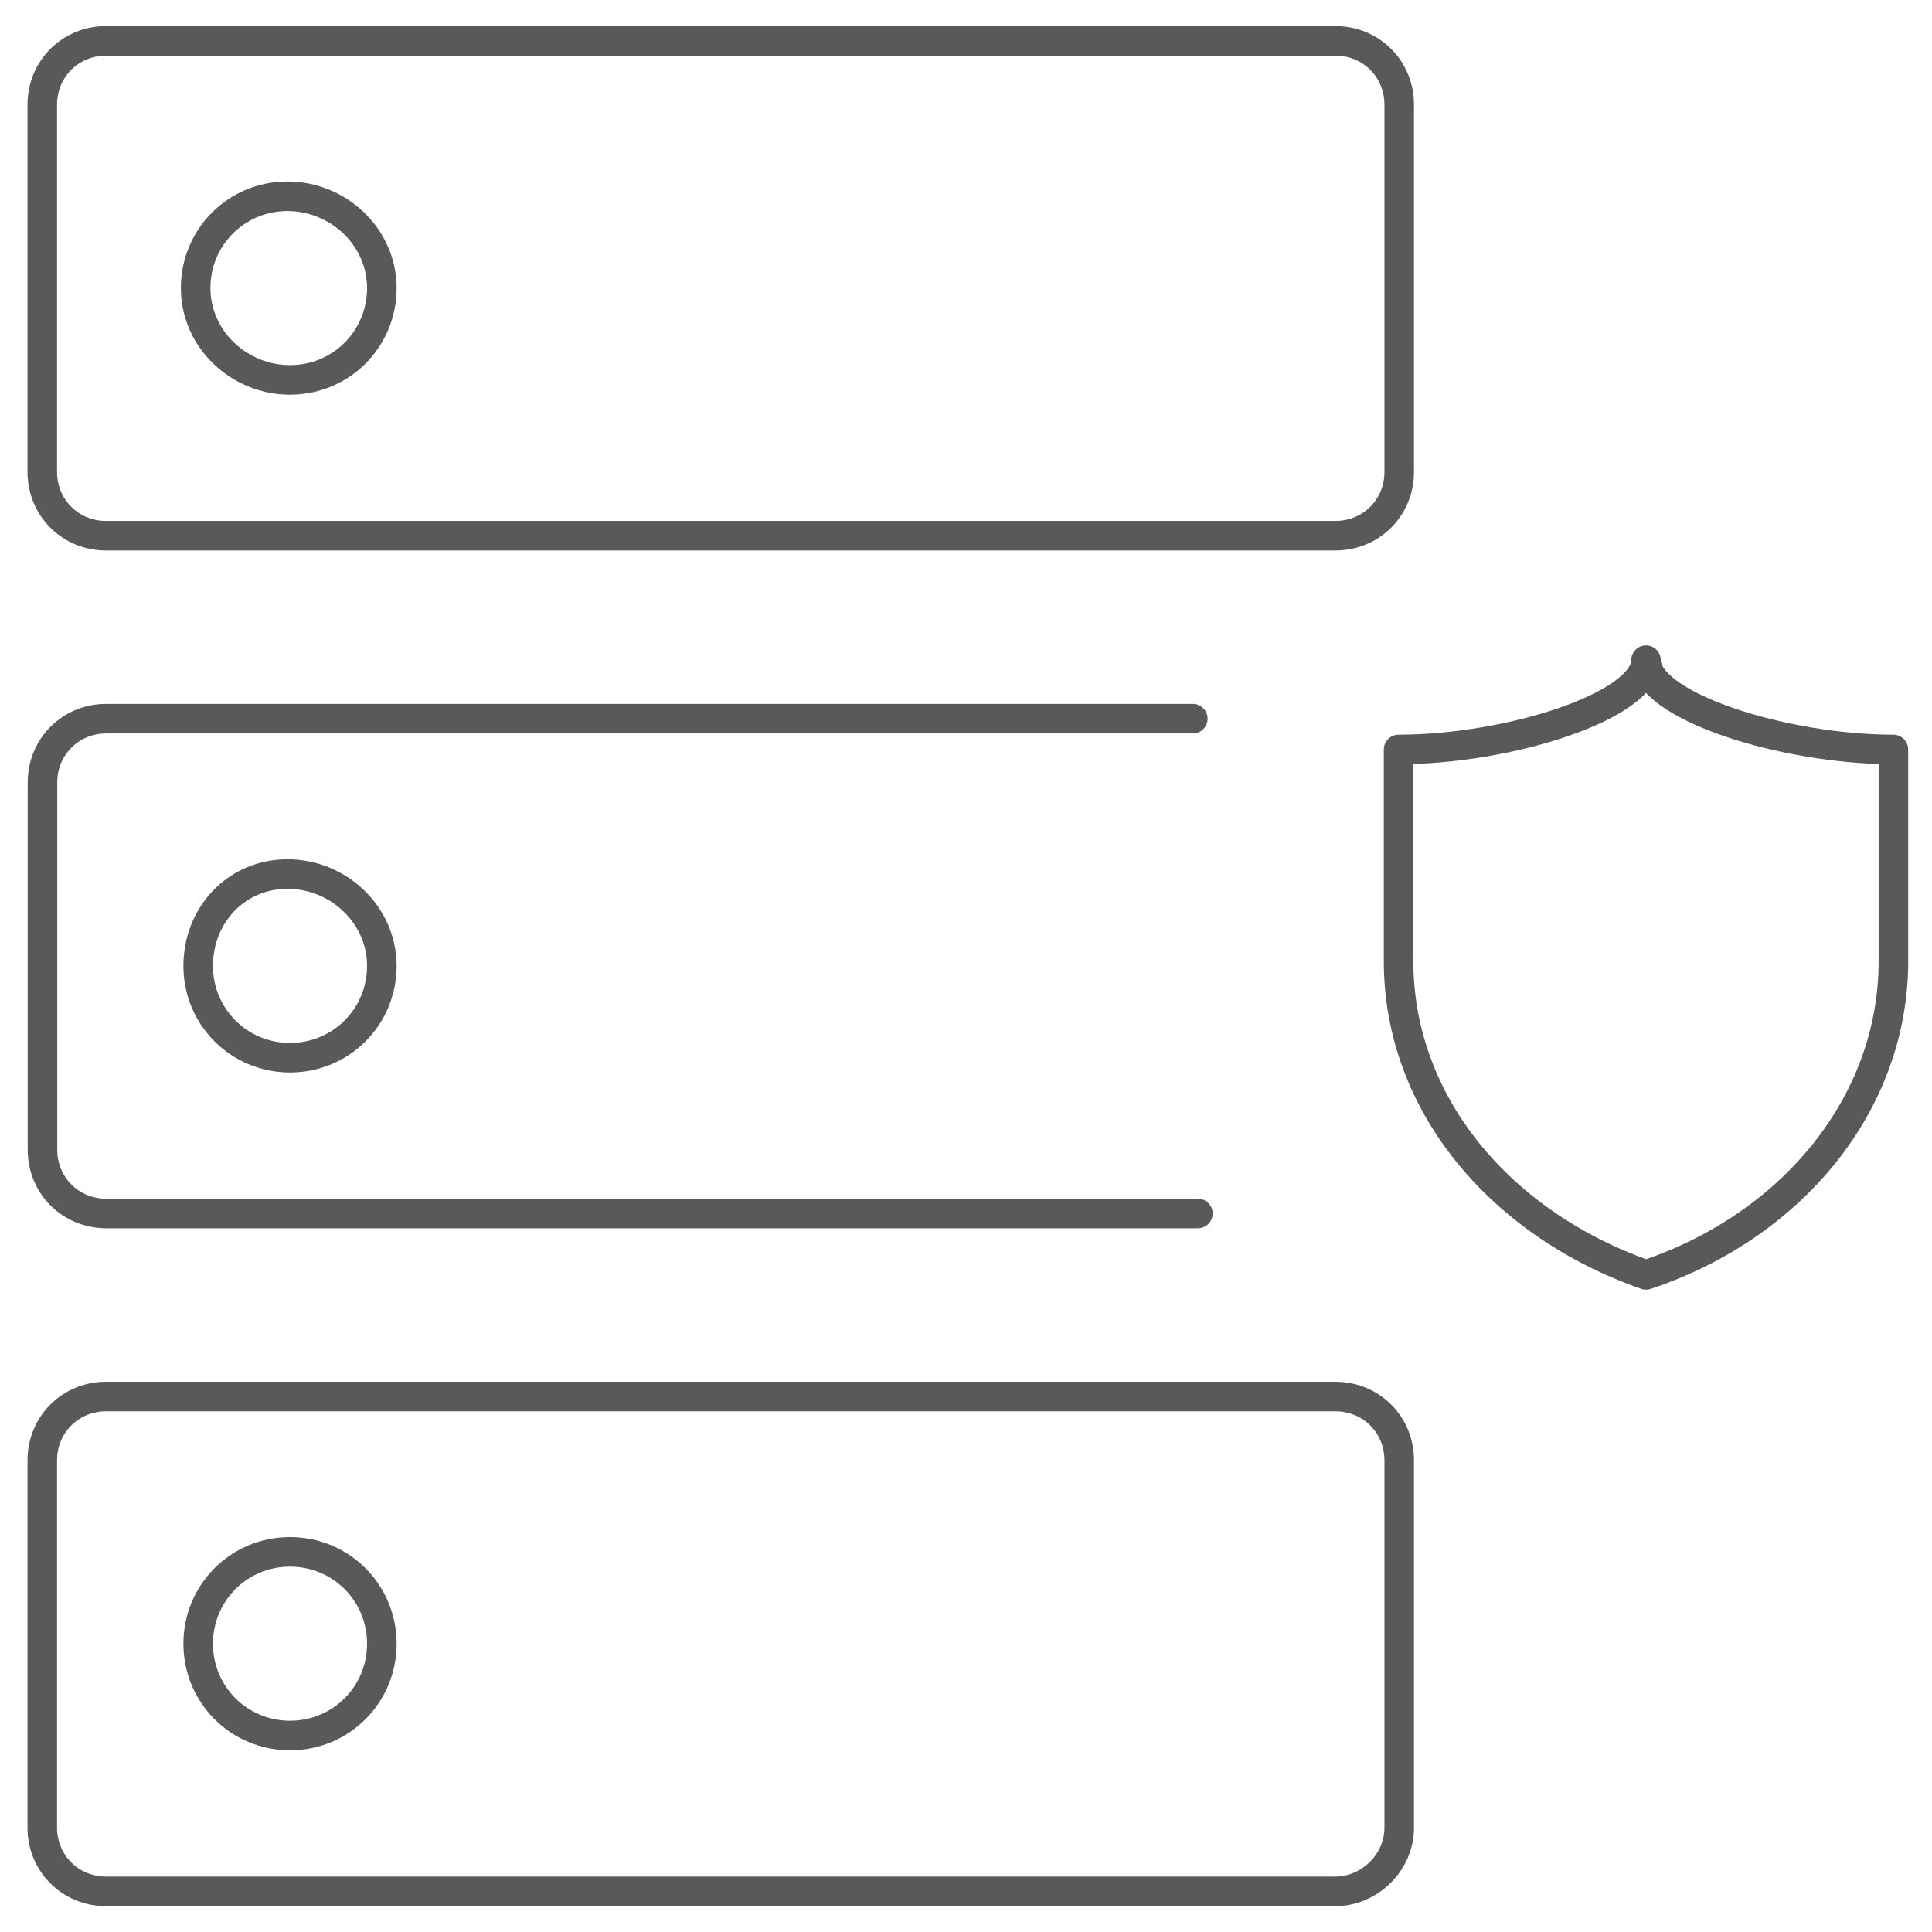 <?xml version="1.0" encoding="iso-8859-1"?>
<!-- Generator: Adobe Illustrator 23.0.3, SVG Export Plug-In . SVG Version: 6.00 Build 0)  -->
<svg version="1.1"
	 id="svg297627" xmlns:cc="http://creativecommons.org/ns#" xmlns:dc="http://purl.org/dc/elements/1.1/" xmlns:rdf="http://www.w3.org/1999/02/22-rdf-syntax-ns#" xmlns:svg="http://www.w3.org/2000/svg"
	 xmlns="http://www.w3.org/2000/svg" xmlns:xlink="http://www.w3.org/1999/xlink" x="0px" y="0px" viewBox="0 0 52.3 52.3"
	 style="enable-background:new 0 0 52.3 52.3;" xml:space="preserve">
<style type="text/css">
	.st0{fill:none;stroke:#58595B;stroke-width:1.159;stroke-linecap:round;stroke-linejoin:round;}
</style>
<g id="layer1" transform="translate(73.483,-225.029)">
	<g id="g4723-7" transform="matrix(1.956,0,0,1.956,-207.683,84.87)">
		<g id="g573-6" transform="matrix(0.353,0,0,-0.353,75.434,76.345)">
			<path id="path575-0" class="st0" d="M35.5-24.4v8.3c4.3,0,9.7,1.7,9.7,3.5c0-1.8,5.4-3.5,9.7-3.5v-8.3c0-5.6-4-10.4-9.7-12.3
				C39.5-34.7,35.5-30,35.5-24.4z"/>
		</g>
		<g id="g577-1" transform="matrix(0.353,0,0,-0.353,74.457,77.578)">
			<path id="path579-0" class="st0" d="M30.4-30.8h-42.8c-1.4,0-2.5,1.1-2.5,2.5v14.4c0,1.4,1.1,2.5,2.5,2.5h42.6"/>
		</g>
		<g id="g581-2" transform="matrix(0.353,0,0,-0.353,74.419,74.269)">
			<path id="path583-5" class="st0" d="M30.2-13.6h-42.5c-1.4,0-2.5,1.1-2.5,2.5V3.3c0,1.4,1.1,2.5,2.5,2.5h48.2
				c1.4,0,2.5-1.1,2.5-2.5v-14.4c0-1.4-1.1-2.5-2.5-2.5H30.2"/>
		</g>
		<g id="g585-1" transform="matrix(0.353,0,0,-0.353,75.125,80.888)">
			<path id="path587-9" class="st0" d="M33.9-48h-48.2c-1.4,0-2.5,1.1-2.5,2.5v14.4c0,1.4,1.1,2.5,2.5,2.5h48.2
				c1.4,0,2.5-1.1,2.5-2.5v-14.4C36.4-46.9,35.2-48,33.9-48z"/>
		</g>
		<g id="g589-7" transform="matrix(0.353,0,0,-0.353,70.47,73.066)">
			<path id="path591-1" class="st0" d="M9.7-7.3c0-2-1.6-3.6-3.6-3.6S2.4-9.3,2.4-7.3S4-3.7,6-3.7S9.7-5.3,9.7-7.3z"/>
		</g>
		<g id="g593-3" transform="matrix(0.353,0,0,-0.353,70.47,76.375)">
			<path id="path595-1" class="st0" d="M9.7-24.5c0-2-1.6-3.6-3.6-3.6s-3.6,1.6-3.6,3.6S4-20.9,6-20.9S9.7-22.5,9.7-24.5z"/>
		</g>
		<g id="g597-2" transform="matrix(0.353,0,0,-0.353,70.47,79.684)">
			<path id="path599-0" class="st0" d="M9.7-41.7c0-2-1.6-3.6-3.6-3.6s-3.6,1.6-3.6,3.6c0,2,1.6,3.6,3.6,3.6S9.7-39.7,9.7-41.7z"/>
		</g>
	</g>
</g>
</svg>
